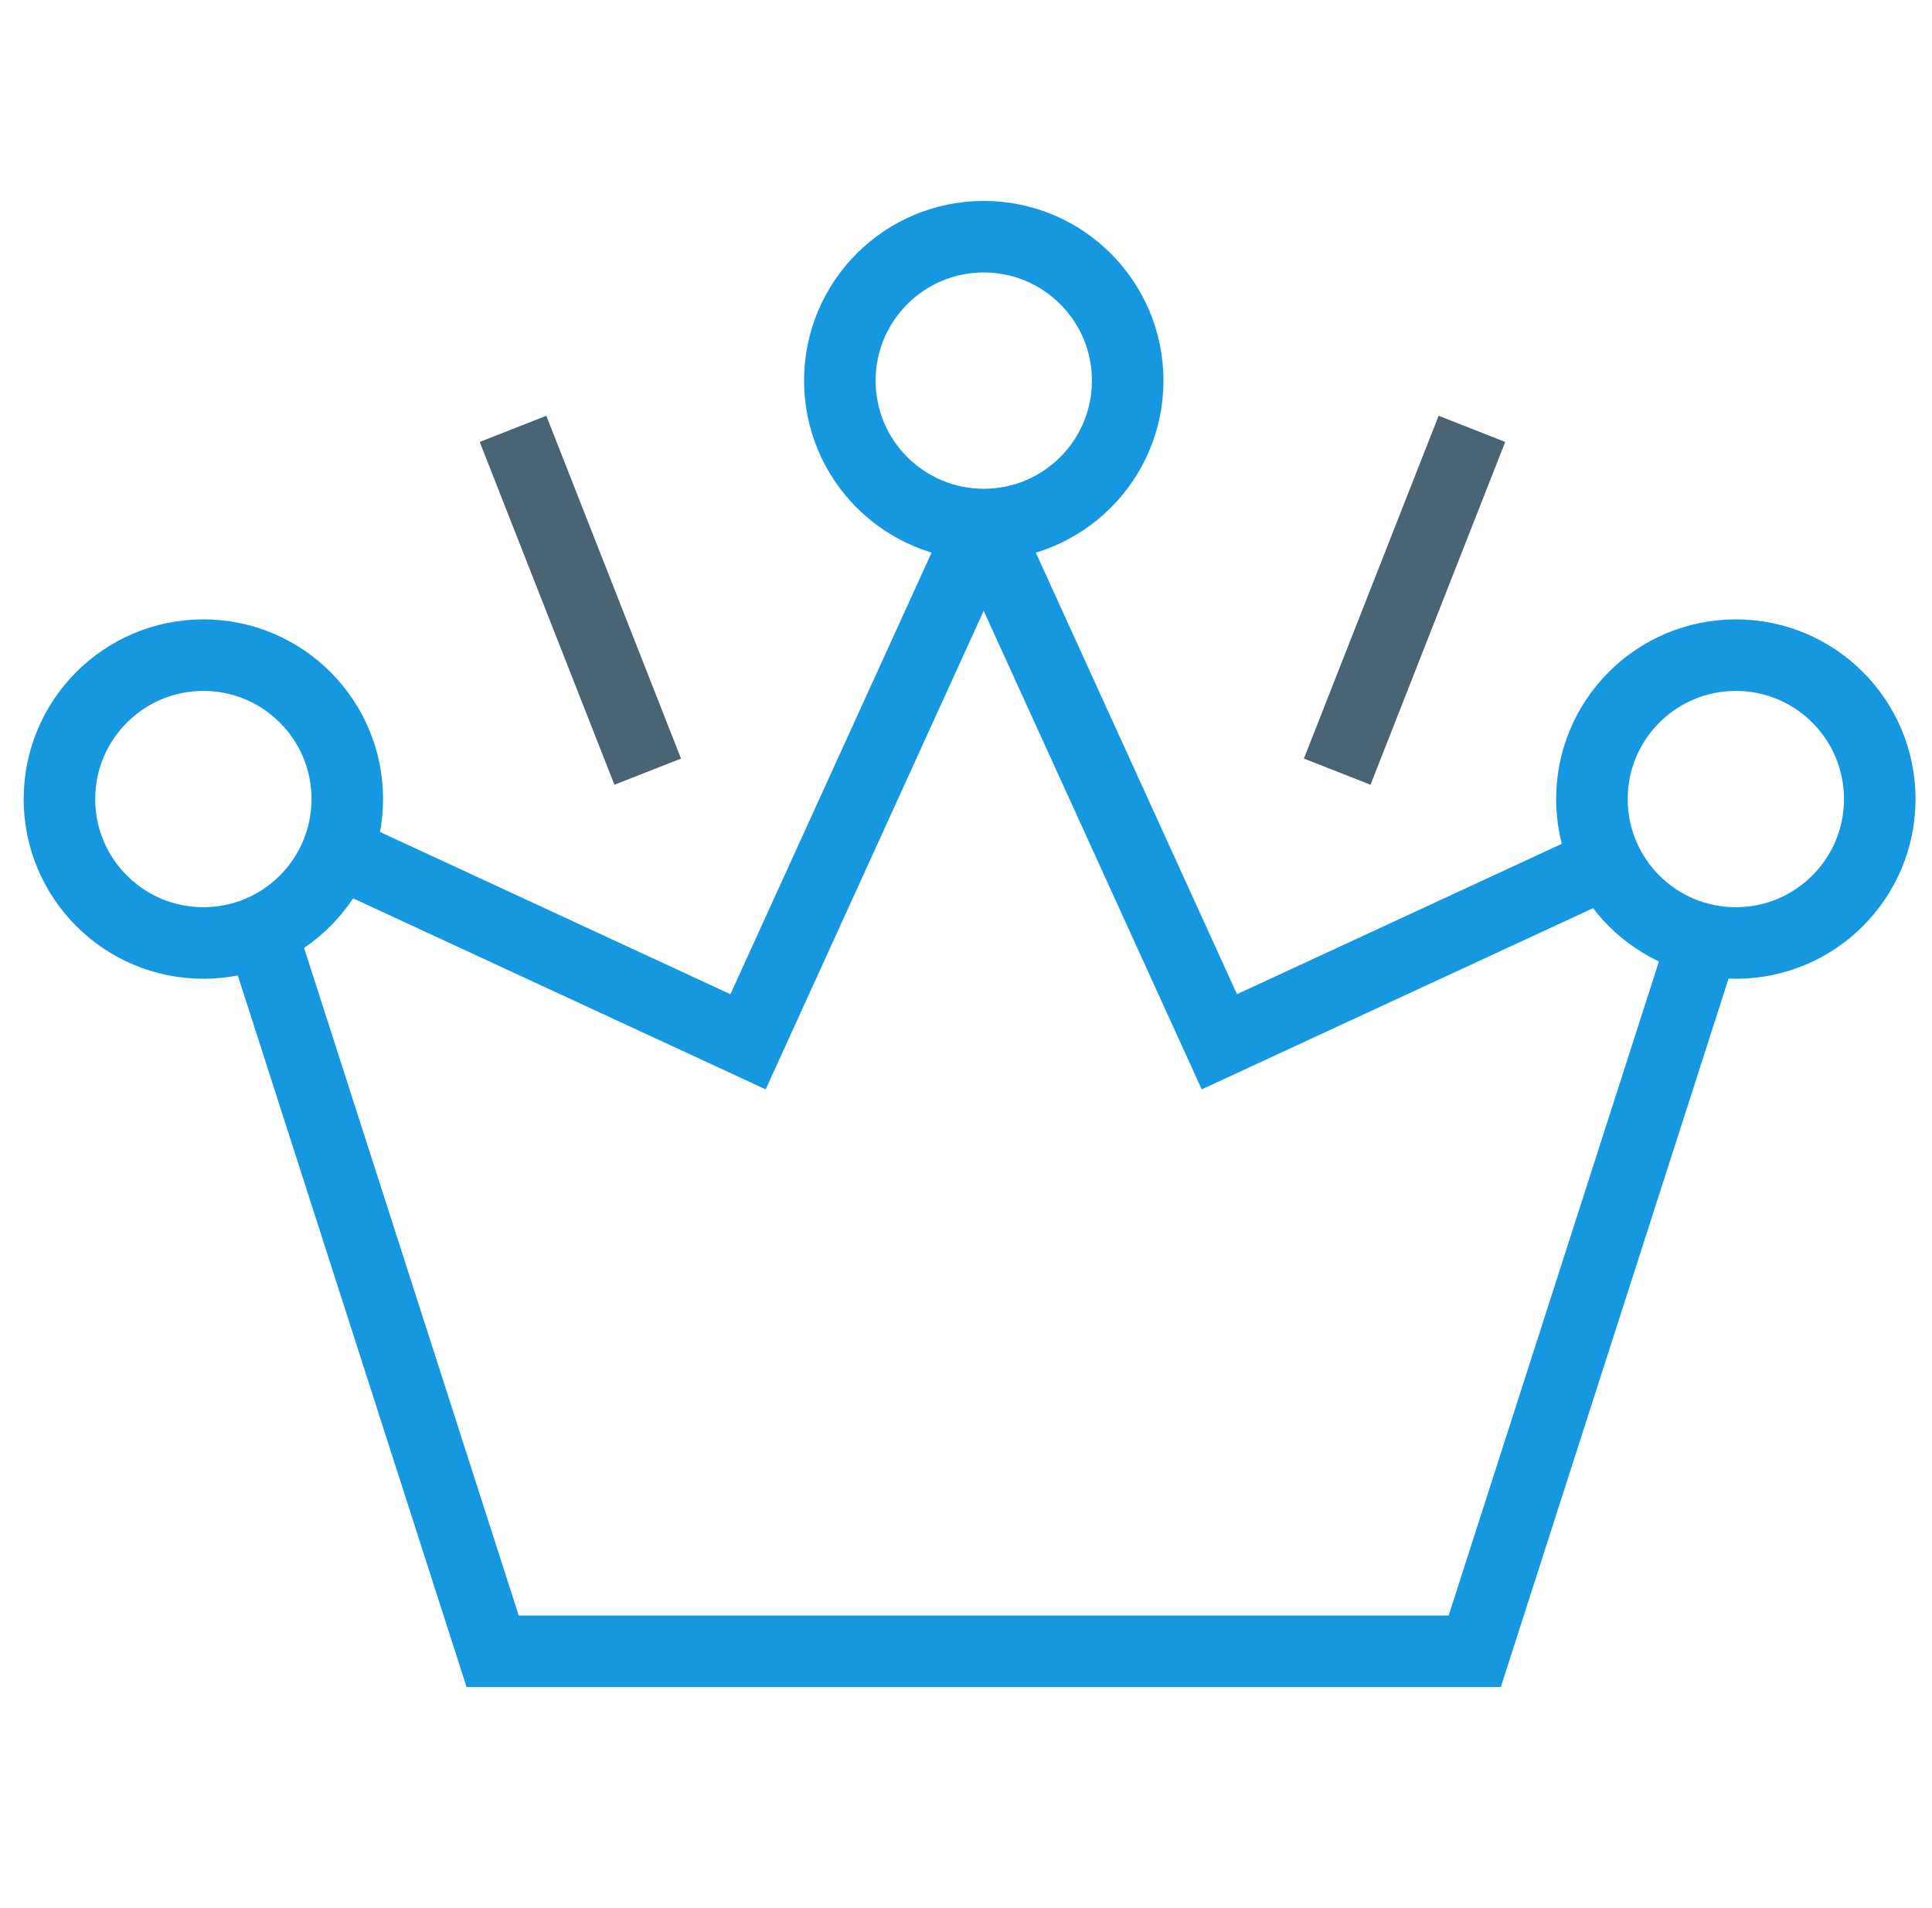 <svg width="81" height="80" viewBox="0 0 81 80" fill="none" xmlns="http://www.w3.org/2000/svg">
<path d="M14.337 35.796L31.362 43.678L40.853 22.844M10.984 39.152L20.655 69.234H61.828L71.407 39.44M41.63 22.844L51.122 43.678L67.369 36.156" stroke="#1698E1" stroke-width="3"/>
<path d="M27.156 32.353L21.508 17.98" stroke="#4A6473" stroke-width="3"/>
<path d="M56.063 32.353L61.711 17.98" stroke="#4A6473" stroke-width="3"/>
<circle cx="8.526" cy="33.502" r="6.034" stroke="#1698E1" stroke-width="3"/>
<circle cx="72.776" cy="33.502" r="6.034" stroke="#1698E1" stroke-width="3"/>
<circle cx="41.245" cy="15.958" r="6.034" stroke="#1698E1" stroke-width="3"/>
</svg>
